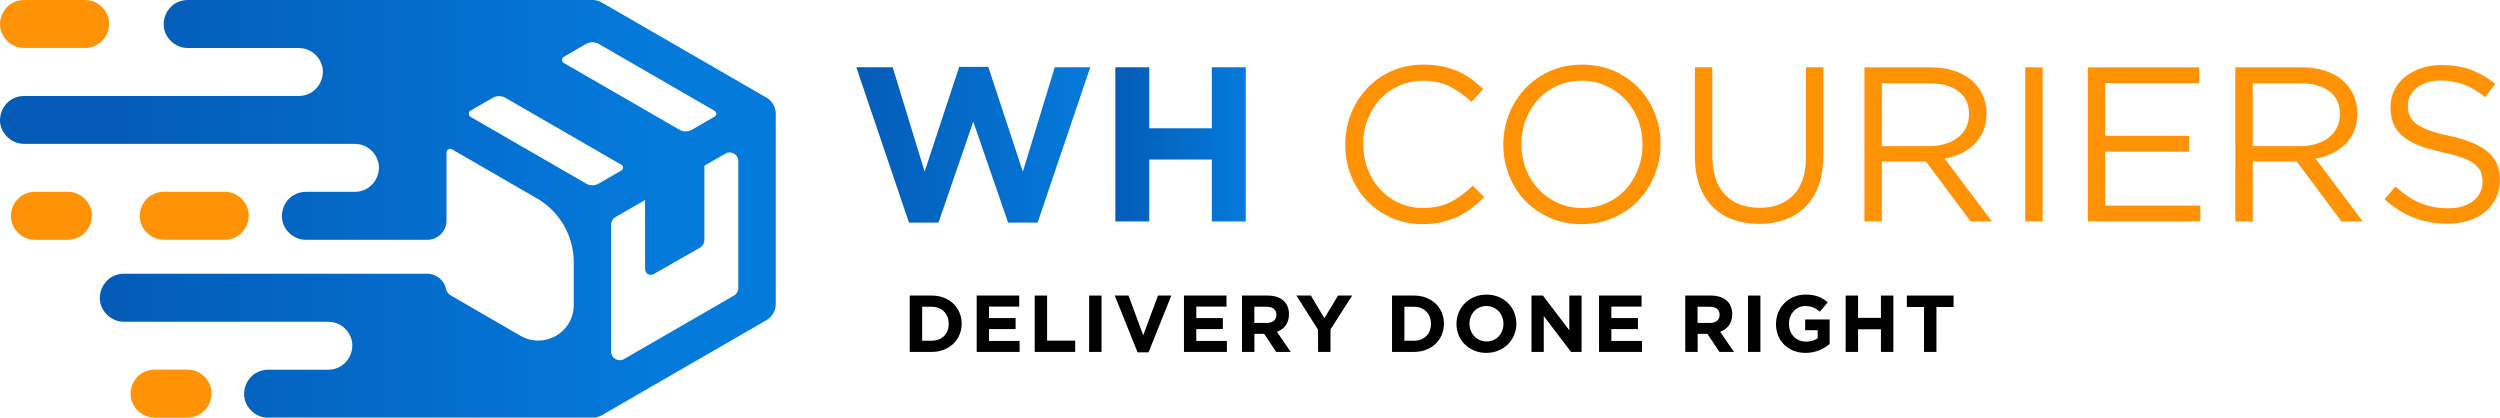<?xml version="1.0" encoding="UTF-8"?>
<svg id="Layer_2" data-name="Layer 2" xmlns="http://www.w3.org/2000/svg" xmlns:xlink="http://www.w3.org/1999/xlink" viewBox="0 0 640.56 106.99">
  <defs>
    <style>
      .cls-1 {
        fill: url(#linear-gradient-2);
      }

      .cls-2 {
        fill: url(#linear-gradient-3);
      }

      .cls-3 {
        fill: url(#linear-gradient);
      }

      .cls-4 {
        fill: #ff9305;
      }
    </style>
    <linearGradient id="linear-gradient" x1="32.05" y1="53.5" x2="168.43" y2="53.5" gradientUnits="userSpaceOnUse">
      <stop offset="0" stop-color="#045cb8"/>
      <stop offset="1" stop-color="#047adb"/>
    </linearGradient>
    <linearGradient id="linear-gradient-2" x1="219.42" y1="37.08" x2="279.35" y2="37.08" xlink:href="#linear-gradient"/>
    <linearGradient id="linear-gradient-3" x1="285.78" y1="36.99" x2="319.18" y2="36.99" xlink:href="#linear-gradient"/>
  </defs>
  <g id="Layer_1-2" data-name="Layer 1">
    <g>
      <path class="cls-4" d="m41.09,61.37c.28.04.56.04.84.06h15.68c.28-.02.56-.02.84-.06.55-.08,1.1-.23,1.61-.45,2.67-1.16,4.13-4.17,3.57-6.88-.46-2.22-2.21-4.06-4.36-4.67-.27-.08-.55-.11-.82-.17-.28-.02-.56-.04-.84-.06h-15.68c-.74.05-.94.03-1.66.23-.54.15-1.06.38-1.53.67-2.18,1.32-3.33,4.04-2.82,6.5.52,2.51,2.69,4.49,5.18,4.84Z"/>
      <path class="cls-4" d="m5.3,12.23c.28.04.56.04.84.06h15.68c.28-.02.56-.02.84-.06.55-.08,1.1-.23,1.61-.45,2.67-1.16,4.13-4.17,3.57-6.88-.46-2.22-2.21-4.06-4.36-4.67-.27-.08-.55-.11-.82-.17-.28-.02-.56-.04-.84-.06H6.13c-.74.05-.94.03-1.66.23-.54.15-1.06.38-1.53.67C.77,2.22-.39,4.93.12,7.39c.52,2.51,2.69,4.49,5.18,4.84Z"/>
      <path class="cls-4" d="m19.06,49.37c-.27-.08-.55-.11-.82-.17-.28-.02-.56-.04-.84-.06h-8.48c-.74.05-.94.03-1.66.23-.54.15-1.06.38-1.53.67-2.18,1.32-3.33,4.04-2.82,6.5.52,2.51,2.69,4.49,5.18,4.84.28.04.56.04.84.06h8.48c.28-.02.56-.02.84-.06.55-.08,1.1-.23,1.61-.45,2.67-1.16,4.13-4.17,3.57-6.88-.46-2.22-2.21-4.06-4.36-4.67Z"/>
      <path class="cls-4" d="m49.72,94.93c-.27-.08-.55-.11-.82-.17-.28-.02-.56-.04-.84-.06h-8.48c-.74.05-.94.03-1.66.23-.54.15-1.06.38-1.53.67-2.18,1.32-3.33,4.04-2.82,6.5.52,2.51,2.69,4.49,5.18,4.84.28.04.56.04.84.06h8.48c.28-.02.56-.02.84-.06.55-.08,1.1-.23,1.61-.45,2.67-1.16,4.13-4.17,3.57-6.88-.46-2.22-2.21-4.06-4.36-4.67Z"/>
      <path class="cls-3" d="m198.75,29.02c0-.05,0-.1,0-.15,0-.15-.02-.3-.04-.45-.14-.95-.57-1.84-1.23-2.54-.34-.36-.51-.48-.81-.68-.07-.05-.14-.1-.22-.14-.03-.02-.06-.04-.09-.06L154.17.63c-.22-.1-.42-.22-.65-.31-.6-.23-.77-.22-1.39-.32-.21,0-.43,0-.64.01-.05,0-.11,0-.16-.01H48.06c-.74.05-.94.03-1.66.23-.54.15-1.06.38-1.53.67-2.18,1.32-3.33,4.04-2.82,6.5.52,2.51,2.69,4.49,5.18,4.84.28.04.56.04.84.06h28.53c.28.03.74.07,1.02.1.21.04.42.08.63.13,2.15.6,3.89,2.44,4.36,4.67.56,2.71-.9,5.72-3.57,6.88-.51.22-1.06.38-1.61.45-.28.04-.56.04-.84.06H6.13c-.74.05-.94.03-1.66.23-.54.15-1.06.38-1.53.67C.77,26.79-.39,29.51.12,31.96c.52,2.51,2.69,4.49,5.18,4.84.28.04.56.04.84.06h84.82c.28.03.74.07,1.02.1.21.04.42.08.63.13,2.15.6,3.89,2.44,4.36,4.67.56,2.71-.9,5.72-3.57,6.88-.51.22-1.06.38-1.61.45-.28.04-.56.04-.84.06h-12.6c-.74.05-.94.03-1.66.23-.54.15-1.06.38-1.53.67-2.18,1.32-3.33,4.04-2.82,6.5.52,2.51,2.69,4.49,5.18,4.84.28.04.56.04.84.06h31.1c2.73,0,4.95-2.21,4.95-4.95v-17.44c0-.72.77-1.16,1.39-.81l21.76,12.57c5.84,3.37,9.45,9.61,9.45,16.36v10.99c0,7-7.58,11.37-13.64,7.87l-17.87-10.34c-.61-.35-1.06-.94-1.2-1.63-.46-2.25-2.46-3.93-4.84-3.93H31.7c-.74.05-.94.03-1.66.23-.54.15-1.06.38-1.53.67-2.18,1.32-3.33,4.04-2.82,6.5.52,2.51,2.69,4.49,5.18,4.84.28.04.56.04.84.06h52.44c.28.03.74.07,1.02.1.21.04.42.08.63.13,2.15.6,3.89,2.44,4.36,4.67.56,2.71-.9,5.72-3.57,6.88-.51.22-1.06.38-1.61.45-.28.04-.56.04-.84.06h-15.47c-.74.05-.94.03-1.66.23-.54.15-1.06.38-1.53.67-2.18,1.32-3.33,4.04-2.82,6.5.52,2.51,2.69,4.49,5.18,4.84.28.04.56.04.84.06h82.81s.06,0,.1,0c.07,0,.15,0,.22,0,.11,0,.23,0,.34-.01.13,0,.25-.02.38-.04.35-.05.69-.14,1.01-.27.12-.05.23-.1.35-.16.02,0,.03-.01.05-.02.37-.16.72-.36,1.04-.59l41.4-23.9c.2-.13.41-.25.59-.4.75-.6,1.31-1.42,1.59-2.33.19-.61.17-.78.21-1.41V29.13s0-.07,0-.11Zm-45.34-17.77l29.73,17.17c.55.32.55,1.12,0,1.44l-5.83,3.37c-1,.58-2.23.58-3.23,0l-29.59-17.08c-.62-.36-.62-1.26,0-1.62l5.66-3.27c1.01-.58,2.25-.58,3.26,0Zm-3.24,35.78l-29.59-17.08c-.62-.36-.62-1.26,0-1.62l5.66-3.27c1.01-.58,2.25-.58,3.26,0l29.73,17.17c.55.32.55,1.12,0,1.44l-5.83,3.37c-1,.58-2.23.58-3.23,0Zm39.01,26.78c0,.79-.42,1.52-1.1,1.91l-28.19,16.28c-1.47.85-3.31-.21-3.31-1.91v-32.55c0-.79.42-1.52,1.1-1.91l7.59-4.38c0,5.65.01,13.69.02,17.72,0,1.12,1.21,1.82,2.18,1.26l11.83-6.74c.73-.42,1.18-1.19,1.18-2.03v-19l5.38-3.11c1.47-.85,3.31.21,3.31,1.91v32.55Z"/>
    </g>
    <g>
      <g>
        <path class="cls-1" d="m219.42,17.24h9.31l8.18,26.75,8.86-26.86h7.45l8.86,26.86,8.18-26.75h9.09l-13.49,39.79h-7.56l-8.92-25.85-8.92,25.85h-7.56l-13.49-39.79Z"/>
        <path class="cls-2" d="m285.78,17.24h8.69v15.63h16.03v-15.63h8.69v39.5h-8.69v-15.86h-16.03v15.86h-8.69V17.24Z"/>
        <path class="cls-4" d="m377.1,53.33c-1.11.85-2.3,1.57-3.58,2.17-1.28.6-2.65,1.07-4.12,1.41s-3.1.51-4.91.51c-2.86,0-5.49-.53-7.9-1.58-2.41-1.05-4.5-2.49-6.26-4.32-1.77-1.82-3.15-3.98-4.15-6.46-1-2.48-1.49-5.15-1.49-8.01s.5-5.47,1.49-7.96c1-2.48,2.38-4.66,4.15-6.52,1.77-1.86,3.87-3.33,6.32-4.4,2.45-1.07,5.11-1.61,8.01-1.61,1.81,0,3.43.15,4.88.45s2.79.72,4.03,1.27c1.24.55,2.39,1.2,3.44,1.98,1.05.77,2.07,1.63,3.05,2.57l-3.05,3.27c-1.69-1.58-3.51-2.88-5.45-3.89-1.94-1.02-4.26-1.52-6.97-1.52-2.18,0-4.2.41-6.07,1.24-1.86.83-3.48,1.98-4.85,3.44-1.37,1.47-2.45,3.19-3.22,5.16s-1.16,4.11-1.16,6.4.39,4.44,1.16,6.43c.77,1.99,1.84,3.72,3.22,5.19,1.37,1.47,2.99,2.63,4.85,3.47,1.86.85,3.88,1.27,6.07,1.27,2.71,0,5.04-.5,7-1.49,1.96-1,3.87-2.4,5.76-4.2l2.93,2.88c-1.02,1.05-2.08,2-3.19,2.85Z"/>
        <path class="cls-4" d="m424.01,44.75c-.98,2.46-2.35,4.64-4.12,6.52-1.77,1.88-3.89,3.37-6.38,4.48-2.48,1.11-5.23,1.67-8.24,1.67s-5.75-.55-8.21-1.64c-2.46-1.09-4.58-2.57-6.35-4.43-1.77-1.86-3.13-4.02-4.09-6.49-.96-2.46-1.44-5.07-1.44-7.82s.49-5.35,1.47-7.81c.98-2.46,2.35-4.64,4.12-6.52,1.77-1.88,3.89-3.38,6.38-4.49s5.23-1.66,8.24-1.66,5.75.54,8.21,1.63c2.46,1.09,4.58,2.57,6.35,4.43,1.77,1.86,3.13,4.02,4.09,6.49.96,2.46,1.44,5.07,1.44,7.81s-.49,5.35-1.47,7.81Zm-4.32-14.08c-.77-1.99-1.85-3.72-3.24-5.19-1.39-1.47-3.04-2.63-4.94-3.5-1.9-.86-3.98-1.3-6.23-1.3s-4.34.42-6.23,1.27c-1.9.85-3.53,2-4.88,3.47s-2.42,3.19-3.19,5.16c-.77,1.97-1.16,4.09-1.16,6.35s.39,4.38,1.16,6.38,1.85,3.72,3.24,5.19,3.04,2.63,4.94,3.5,3.98,1.3,6.23,1.3,4.34-.42,6.24-1.27c1.9-.84,3.53-2,4.88-3.47,1.35-1.47,2.42-3.19,3.19-5.16.77-1.98,1.16-4.09,1.16-6.35s-.39-4.38-1.16-6.37Z"/>
        <path class="cls-4" d="m467.17,39.87c0,2.9-.39,5.44-1.18,7.62-.79,2.18-1.91,4.01-3.36,5.47s-3.18,2.57-5.19,3.3c-2.01.73-4.26,1.1-6.74,1.1s-4.67-.37-6.69-1.1c-2.01-.73-3.74-1.82-5.19-3.27-1.45-1.45-2.57-3.24-3.36-5.39s-1.18-4.61-1.18-7.39v-22.97h4.46v22.68c0,4.29,1.06,7.58,3.19,9.88s5.09,3.44,8.89,3.44,6.54-1.09,8.69-3.27c2.14-2.18,3.22-5.44,3.22-9.76v-22.97h4.46v22.63Z"/>
        <path class="cls-4" d="m504.92,56.74l-11.46-15.35h-11.28v15.35h-4.46V17.25h16.98c2.18,0,4.15.28,5.9.85,1.75.56,3.24,1.36,4.49,2.4,1.24,1.04,2.2,2.28,2.88,3.73.68,1.45,1.02,3.06,1.02,4.83,0,1.66-.26,3.13-.79,4.43-.53,1.3-1.27,2.43-2.23,3.39-.96.96-2.1,1.76-3.41,2.4s-2.75,1.09-4.29,1.35l12.13,16.13h-5.47Zm-3.05-33.31c-1.77-1.38-4.26-2.07-7.47-2.07h-12.22v16.08h12.16c1.47,0,2.83-.19,4.07-.57,1.24-.38,2.32-.91,3.23-1.61.9-.7,1.61-1.56,2.12-2.58.51-1.02.76-2.17.76-3.46,0-2.49-.89-4.42-2.66-5.8Z"/>
        <path class="cls-4" d="m523.37,17.25v39.5h-4.46V17.25h4.46Z"/>
        <path class="cls-4" d="m563.49,21.31h-24.09v13.49h21.55v4.06h-21.55v13.82h24.38v4.06h-28.83V17.25h28.55v4.06Z"/>
        <path class="cls-4" d="m599.94,56.74l-11.46-15.35h-11.28v15.35h-4.46V17.25h16.98c2.18,0,4.15.28,5.9.85,1.75.56,3.24,1.36,4.49,2.4,1.24,1.04,2.2,2.28,2.88,3.73.68,1.45,1.02,3.06,1.02,4.83,0,1.66-.26,3.13-.79,4.43-.53,1.3-1.27,2.43-2.23,3.39-.96.96-2.1,1.76-3.41,2.4s-2.75,1.09-4.29,1.35l12.13,16.13h-5.47Zm-3.05-33.31c-1.77-1.38-4.26-2.07-7.47-2.07h-12.22v16.08h12.16c1.47,0,2.83-.19,4.07-.57,1.24-.38,2.32-.91,3.23-1.61.9-.7,1.61-1.56,2.12-2.58.51-1.02.76-2.17.76-3.46,0-2.49-.89-4.42-2.66-5.8Z"/>
        <path class="cls-4" d="m617.43,29.62c.3.75.84,1.44,1.63,2.06.79.62,1.88,1.19,3.27,1.7s3.18.99,5.36,1.44c4.4.98,7.65,2.34,9.73,4.07,2.09,1.73,3.13,4.13,3.13,7.18,0,1.7-.33,3.24-1,4.63-.67,1.4-1.59,2.58-2.76,3.56s-2.59,1.73-4.24,2.26c-1.66.53-3.46.79-5.42.79-3.16,0-6.05-.51-8.66-1.53-2.62-1.02-5.11-2.6-7.48-4.73l2.76-3.27c2.07,1.88,4.16,3.28,6.26,4.2,2.1.92,4.53,1.38,7.28,1.38s4.8-.62,6.4-1.87c1.6-1.24,2.4-2.88,2.4-4.92,0-.94-.15-1.78-.45-2.51-.3-.73-.83-1.4-1.59-2.01-.75-.6-1.8-1.15-3.14-1.64-1.34-.49-3.05-.96-5.12-1.41-2.26-.49-4.23-1.05-5.91-1.7s-3.06-1.41-4.16-2.32c-1.09-.9-1.9-1.96-2.43-3.16-.53-1.21-.79-2.64-.79-4.3s.32-3.03.96-4.35,1.54-2.46,2.71-3.42,2.54-1.71,4.12-2.26,3.31-.82,5.19-.82c2.9,0,5.43.4,7.59,1.2,2.16.8,4.26,2,6.29,3.6l-2.6,3.44c-1.84-1.5-3.7-2.6-5.56-3.27-1.86-.68-3.81-1.02-5.84-1.02-1.28,0-2.43.17-3.47.51s-1.92.79-2.65,1.36c-.73.57-1.3,1.24-1.69,2.03-.39.79-.59,1.64-.59,2.54s.15,1.79.45,2.54Z"/>
      </g>
      <g>
        <path d="m233.1,75.73h5.63c4.54,0,7.67,3.12,7.67,7.18v.04c0,4.06-3.14,7.22-7.67,7.22h-5.63v-14.44Zm5.63,11.57c2.6,0,4.35-1.75,4.35-4.31v-.04c0-2.56-1.75-4.35-4.35-4.35h-2.45v8.71h2.45Z"/>
        <path d="m250.26,75.73h10.89v2.83h-7.74v2.93h6.81v2.83h-6.81v3.03h7.84v2.83h-11v-14.44Z"/>
        <path d="m265.11,75.73h3.18v11.55h7.2v2.89h-10.38v-14.44Z"/>
        <path d="m279.06,75.73h3.18v14.44h-3.18v-14.44Z"/>
        <path d="m285.64,75.73h3.51l3.77,10.17,3.78-10.17h3.42l-5.84,14.54h-2.81l-5.84-14.54Z"/>
        <path d="m303.37,75.73h10.89v2.83h-7.74v2.93h6.81v2.83h-6.81v3.03h7.84v2.83h-11v-14.44Z"/>
        <path d="m318.22,75.73h6.6c1.84,0,3.26.52,4.21,1.46.8.8,1.24,1.94,1.24,3.3v.04c0,2.33-1.26,3.8-3.09,4.48l3.53,5.16h-3.71l-3.09-4.62h-2.5v4.62h-3.18v-14.44Zm6.4,7.01c1.55,0,2.43-.83,2.43-2.04v-.04c0-1.36-.95-2.06-2.5-2.06h-3.16v4.15h3.22Z"/>
        <path d="m337.72,84.48l-5.55-8.75h3.71l3.45,5.8,3.51-5.8h3.61l-5.55,8.69v5.76h-3.18v-5.69Z"/>
        <path d="m356.67,75.73h5.63c4.54,0,7.67,3.12,7.67,7.18v.04c0,4.06-3.14,7.22-7.67,7.22h-5.63v-14.44Zm5.63,11.57c2.6,0,4.35-1.75,4.35-4.31v-.04c0-2.56-1.75-4.35-4.35-4.35h-2.46v8.71h2.46Z"/>
        <path d="m373.19,82.99v-.04c0-4.11,3.24-7.47,7.69-7.47s7.65,3.32,7.65,7.43v.04c0,4.11-3.24,7.47-7.7,7.47s-7.65-3.32-7.65-7.43Zm12.03,0v-.04c0-2.48-1.82-4.54-4.37-4.54s-4.33,2.02-4.33,4.5v.04c0,2.48,1.82,4.54,4.37,4.54s4.33-2.02,4.33-4.5Z"/>
        <path d="m392.4,75.73h2.93l6.77,8.89v-8.89h3.14v14.44h-2.7l-6.99-9.18v9.18h-3.14v-14.44Z"/>
        <path d="m409.72,75.73h10.89v2.83h-7.74v2.93h6.81v2.83h-6.81v3.03h7.84v2.83h-11v-14.44Z"/>
        <path d="m431.79,75.73h6.6c1.84,0,3.26.52,4.21,1.46.8.8,1.24,1.94,1.24,3.3v.04c0,2.33-1.26,3.8-3.09,4.48l3.53,5.16h-3.71l-3.09-4.62h-2.5v4.62h-3.18v-14.44Zm6.39,7.01c1.55,0,2.43-.83,2.43-2.04v-.04c0-1.36-.95-2.06-2.5-2.06h-3.16v4.15h3.22Z"/>
        <path d="m447.88,75.73h3.18v14.44h-3.18v-14.44Z"/>
        <path d="m455.06,82.99v-.04c0-4.11,3.2-7.47,7.57-7.47,2.6,0,4.17.7,5.67,1.98l-2,2.41c-1.11-.93-2.1-1.46-3.78-1.46-2.31,0-4.15,2.04-4.15,4.5v.04c0,2.64,1.82,4.58,4.37,4.58,1.16,0,2.19-.29,2.99-.87v-2.06h-3.2v-2.74h6.27v6.27c-1.49,1.26-3.53,2.29-6.17,2.29-4.5,0-7.59-3.16-7.59-7.43Z"/>
        <path d="m472.9,75.73h3.18v5.71h5.86v-5.71h3.18v14.44h-3.18v-5.8h-5.86v5.8h-3.18v-14.44Z"/>
        <path d="m492.97,78.66h-4.39v-2.93h11.97v2.93h-4.39v11.51h-3.18v-11.51Z"/>
      </g>
    </g>
  </g>
</svg>